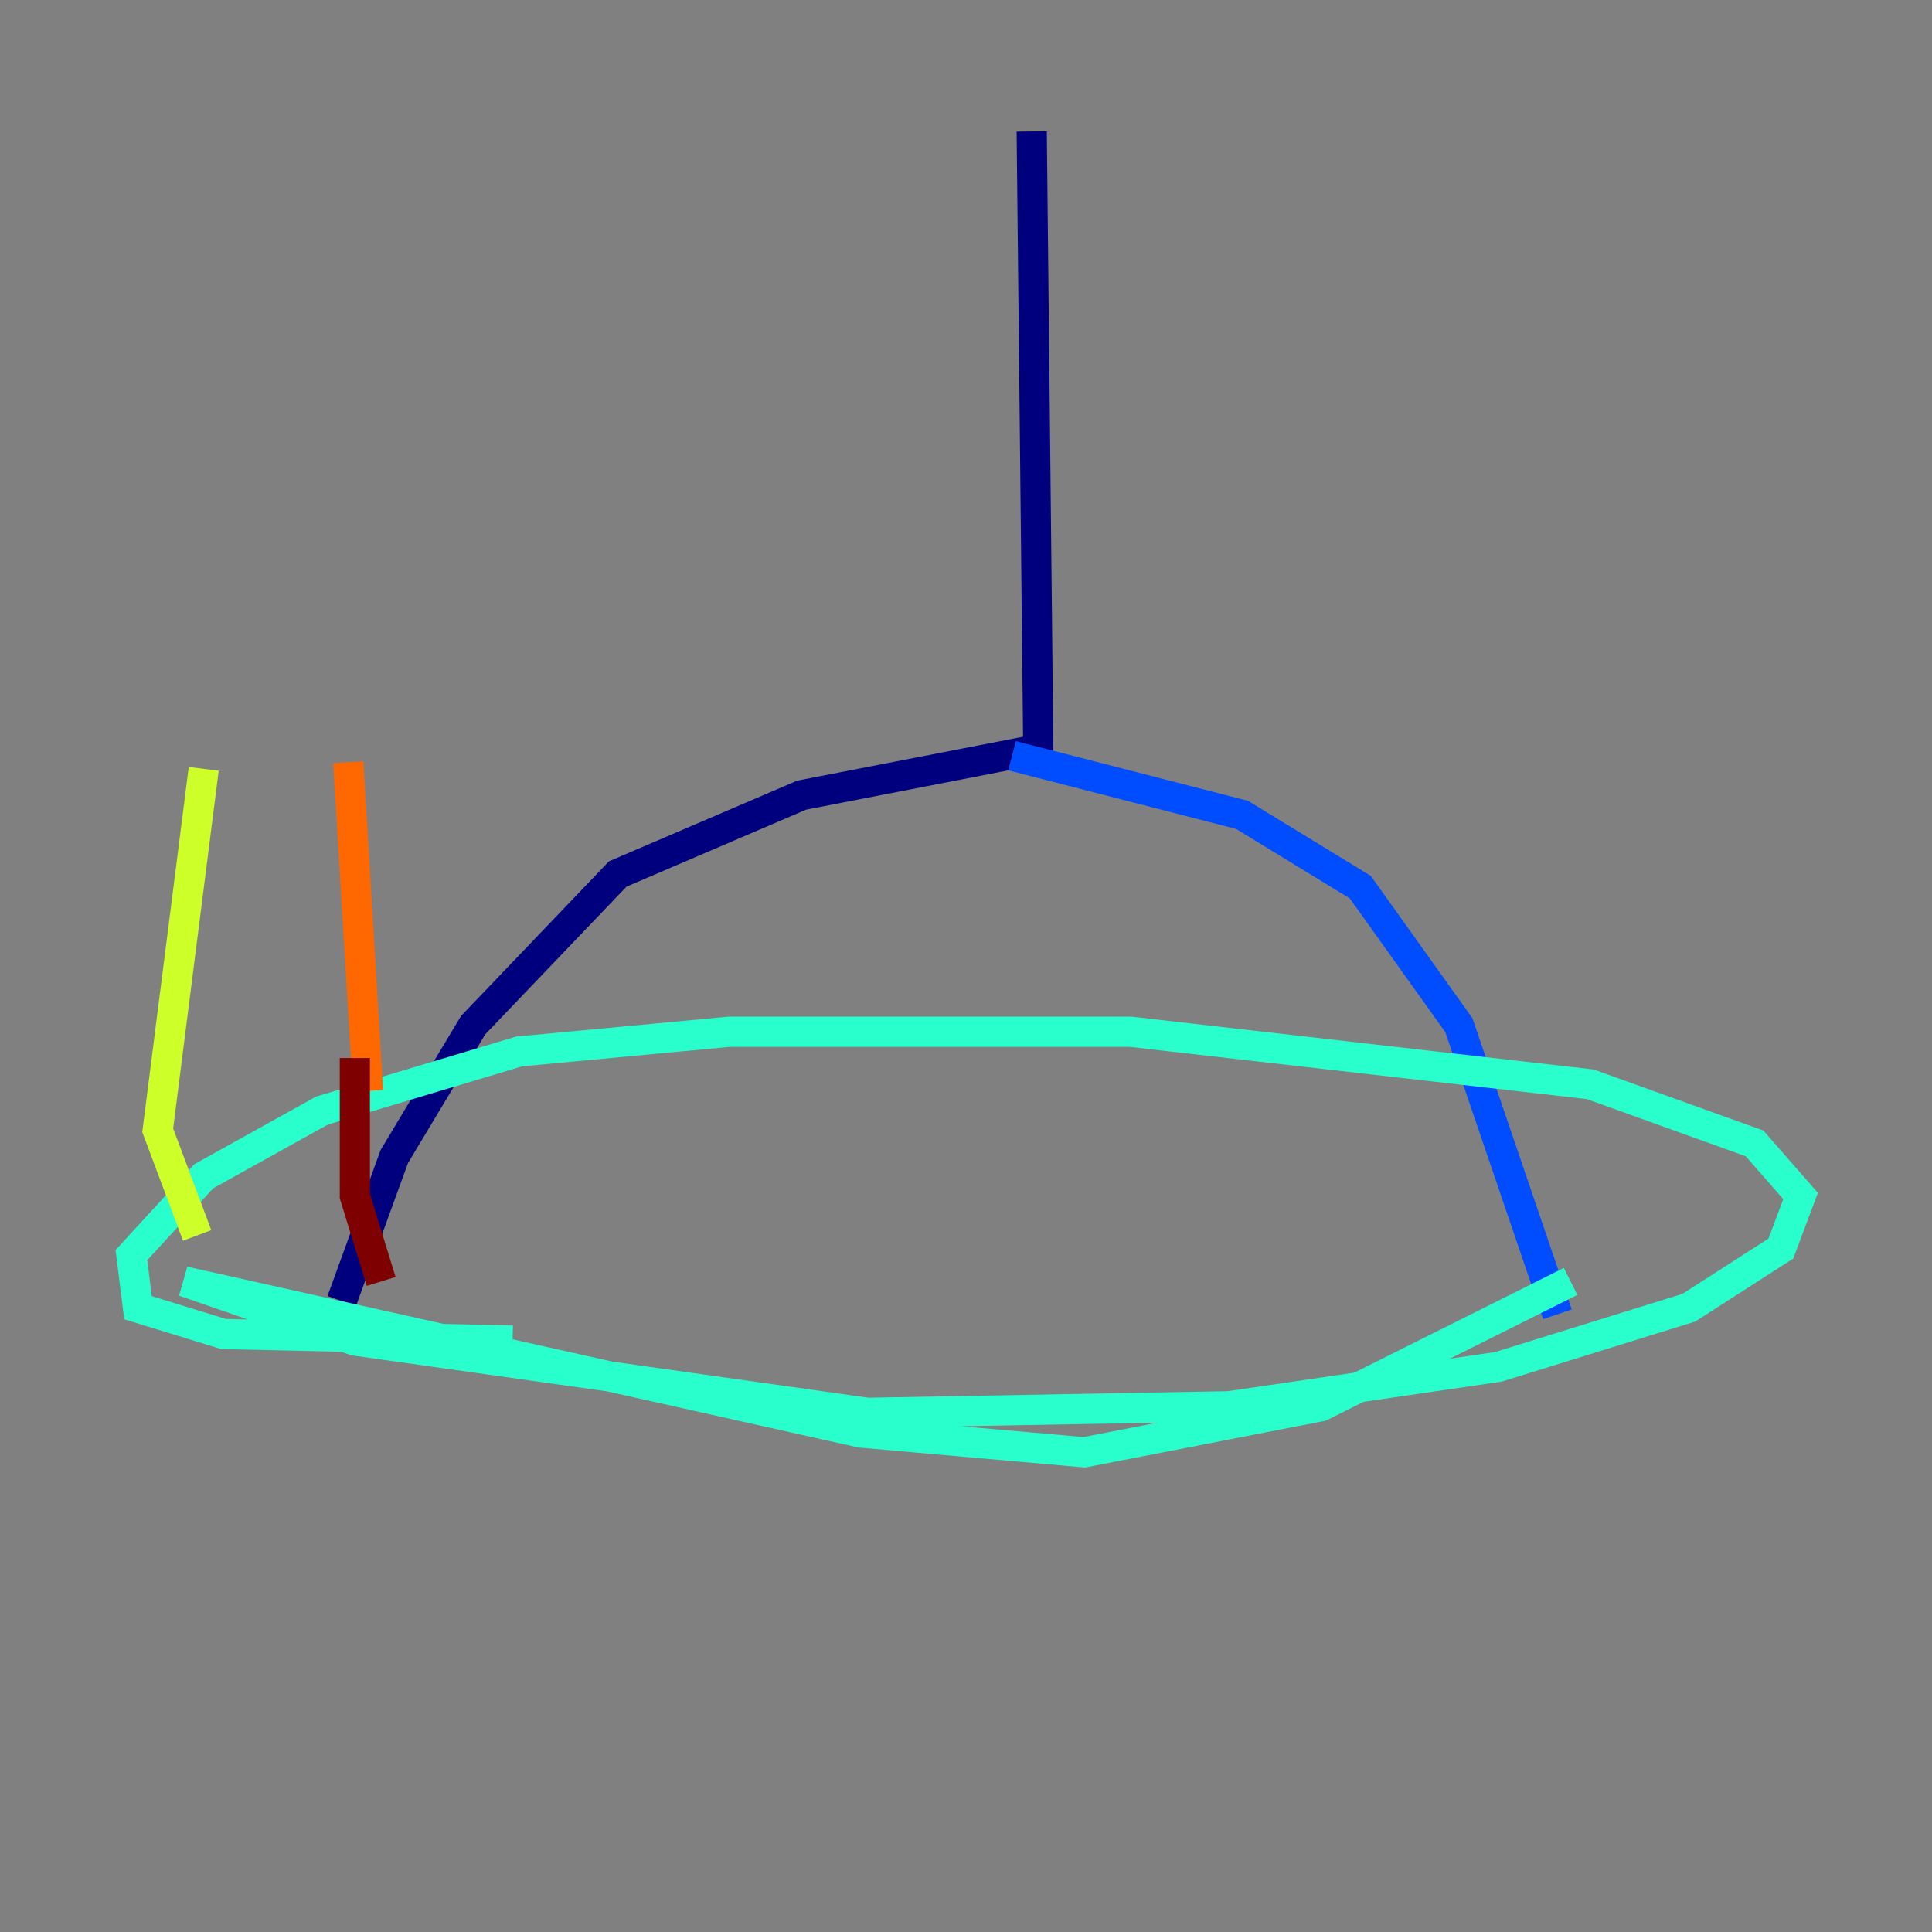<?xml version="1.0" encoding="utf-8" ?>
<svg baseProfile="tiny" height="128" version="1.2" viewBox="0,0,128,128" width="128" xmlns="http://www.w3.org/2000/svg" xmlns:ev="http://www.w3.org/2001/xml-events" xmlns:xlink="http://www.w3.org/1999/xlink"><rect x="0" y="0" width="128" height="128" fill="#808080" stroke="none"/><defs /><polyline fill="none" points="68.354,8.707 68.789,49.633 53.116,52.68 40.925,57.905 31.347,67.918 26.122,76.626 22.64,86.204" stroke="#00007f" stroke-width="2" /><polyline fill="none" points="67.048,50.068 82.286,53.986 90.122,58.776 96.653,67.918 103.184,87.075" stroke="#004cff" stroke-width="2" /><polyline fill="none" points="104.054,84.898 87.51,93.17 71.837,96.218 57.034,94.912 12.191,84.898 23.51,88.816 57.469,93.605 81.415,93.17 99.265,90.558 111.891,86.639 117.986,82.721 119.293,79.238 116.245,75.755 105.361,71.837 74.884,68.354 48.327,68.354 34.395,69.66 21.333,73.578 13.497,77.932 8.707,83.156 9.143,86.639 14.803,88.381 33.959,88.816" stroke="#29ffcd" stroke-width="2" /><polyline fill="none" points="13.061,81.85 10.449,74.884 13.497,50.939" stroke="#cdff29" stroke-width="2" /><polyline fill="none" points="24.381,72.272 23.075,50.503" stroke="#ff6700" stroke-width="2" /><polyline fill="none" points="25.252,84.898 23.51,79.238 23.51,70.095" stroke="#7f0000" stroke-width="2" /></svg>
